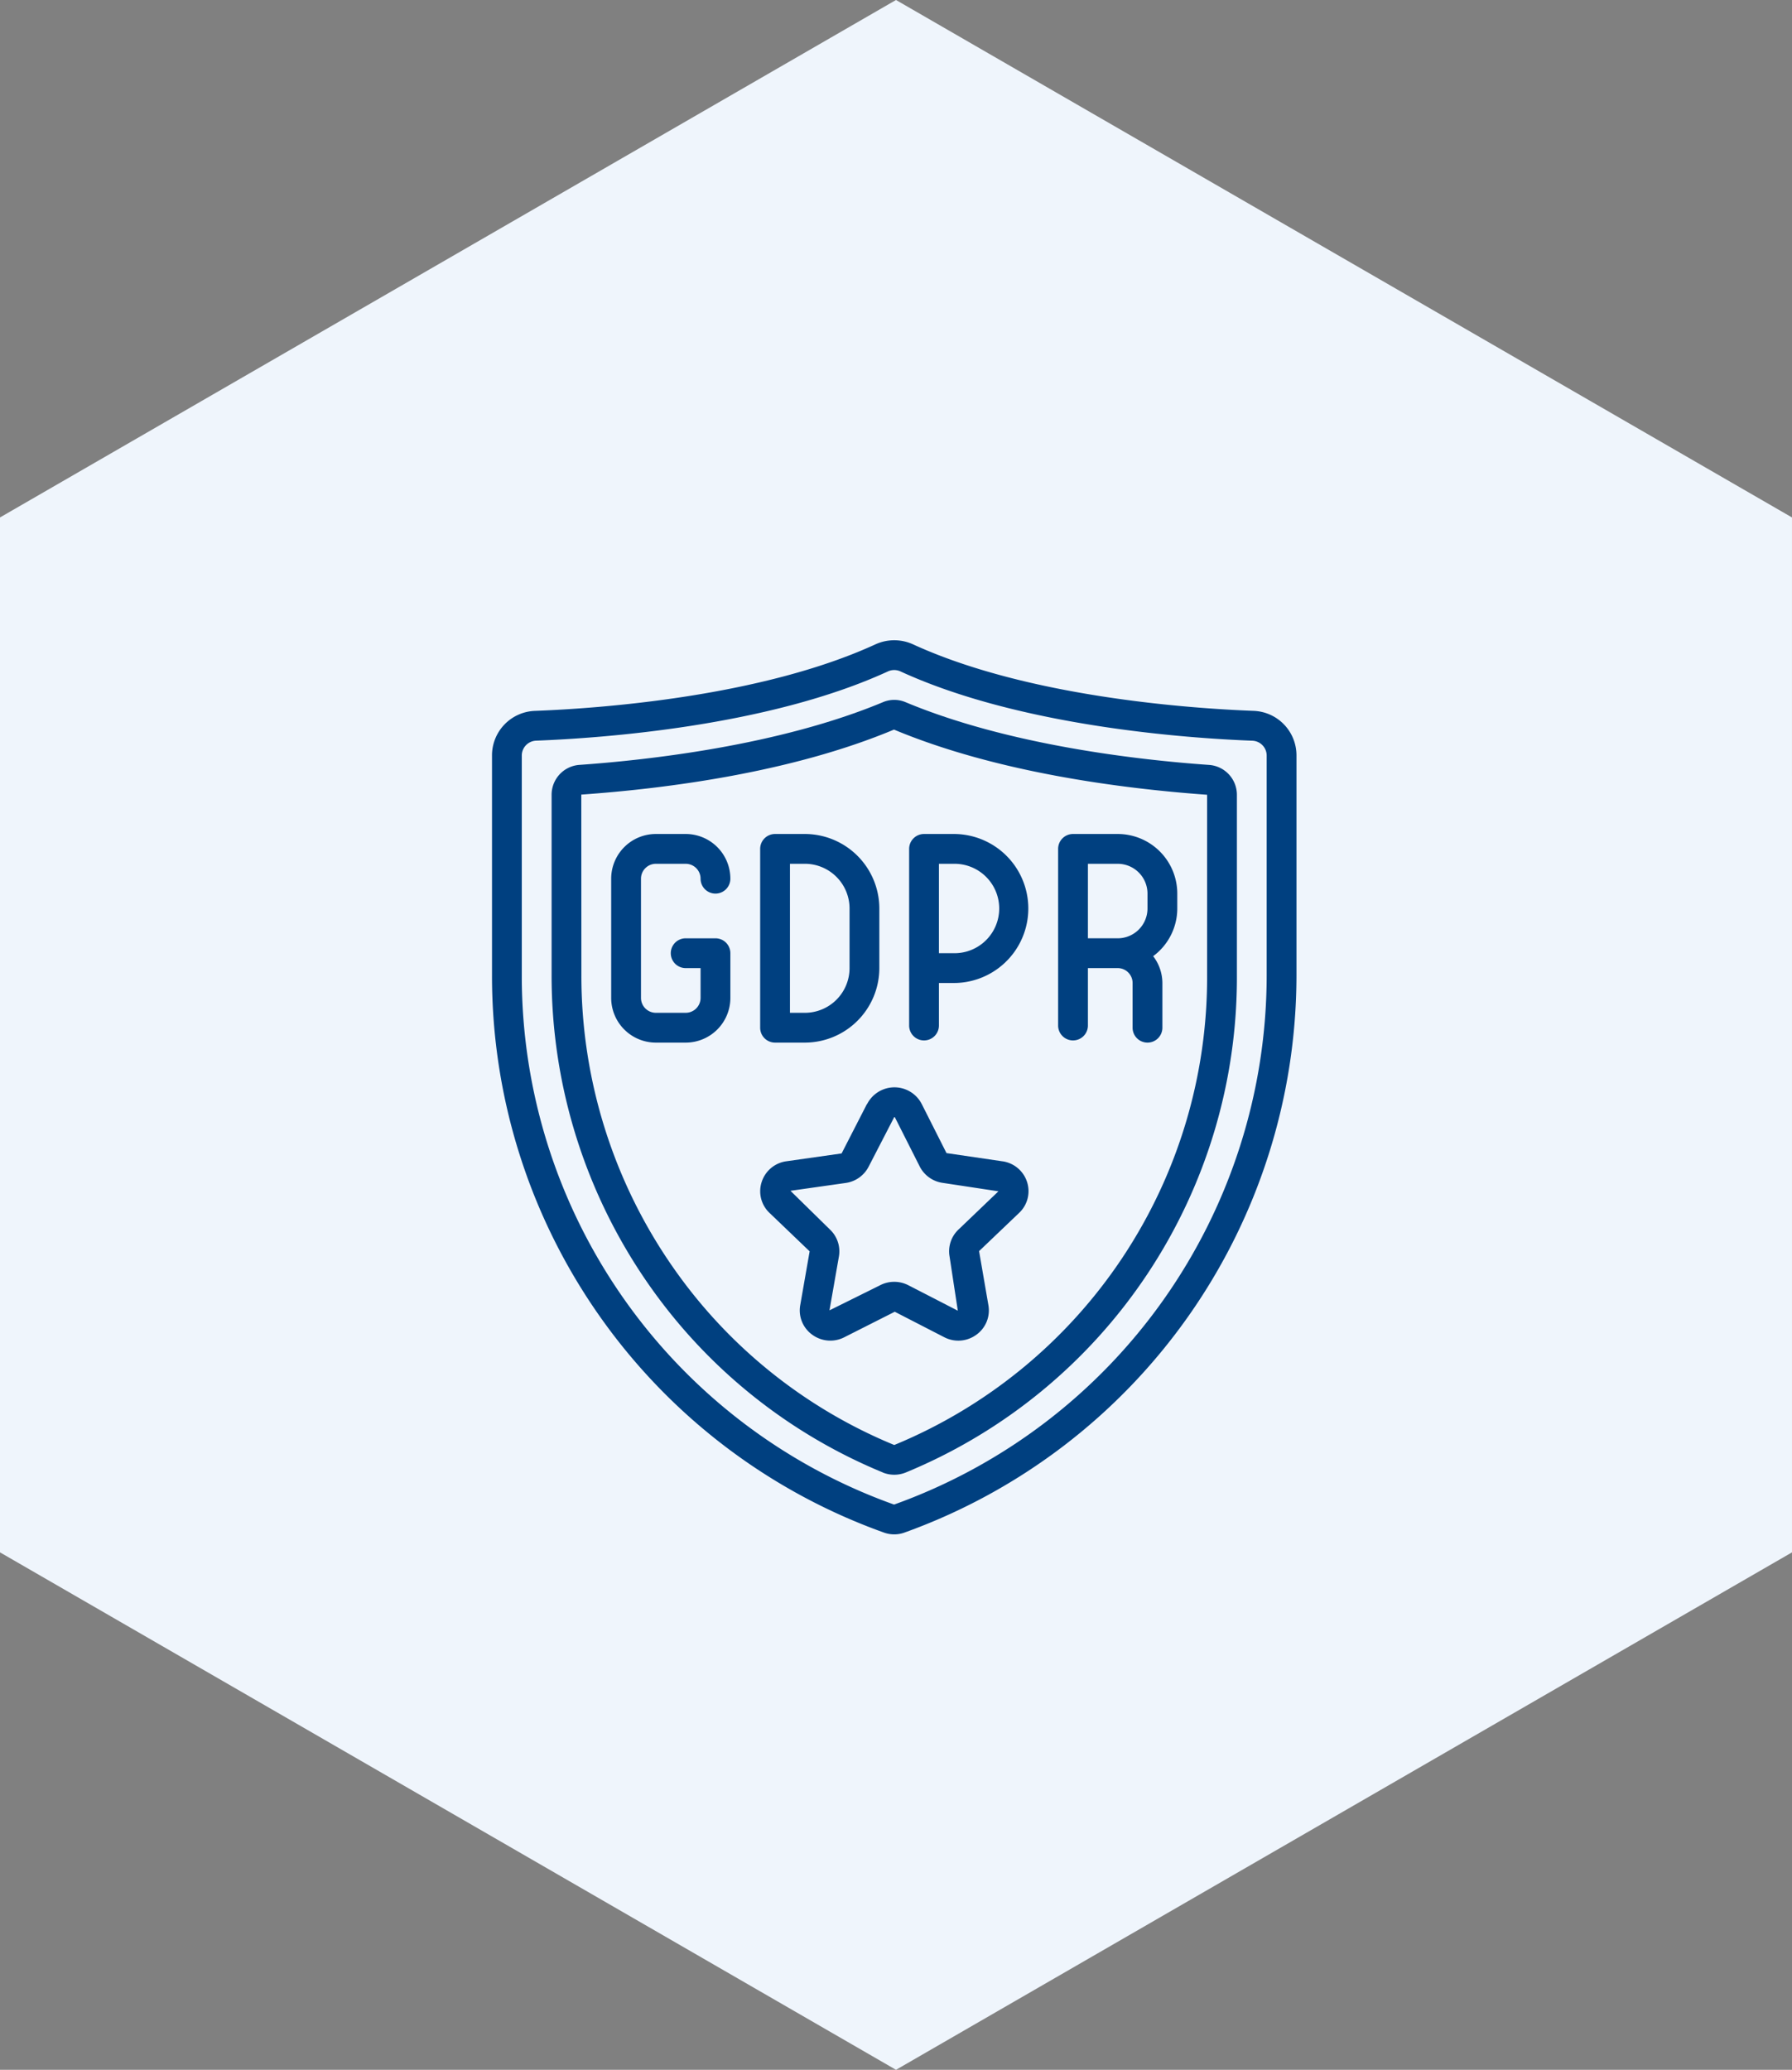 <svg xmlns="http://www.w3.org/2000/svg" width="166.505" height="192.263" viewBox="0 0 166.505 192.263"><rect x="0" y="0" width="166.505" height="192.263" fill="#808080" stroke="none"/><g transform="translate(-1384.911 -1478)"><path d="M255.244,223.675l-83.252,48.066L88.739,223.675V127.543l83.252-48.066,83.252,48.066Z" transform="translate(1296.172 1398.522)" fill="#eff5fc"/><g transform="translate(1430.626 1537.473)"><g transform="translate(0 0)"><path d="M36.42,82.887a2.827,2.827,0,0,0,.954.166,2.781,2.781,0,0,0,.948-.166A55.04,55.04,0,0,0,74.748,31.163V10.711a4.137,4.137,0,0,0-3.984-4.153C64.8,6.331,49.785,5.271,39.128.383a4.207,4.207,0,0,0-3.508,0C24.962,5.271,9.947,6.335,3.984,6.56A4.137,4.137,0,0,0,0,10.711V31.163A54.9,54.9,0,0,0,36.42,82.887ZM2.768,10.711A1.384,1.384,0,0,1,4.09,9.327C10.218,9.091,25.666,8,36.775,2.9a1.417,1.417,0,0,1,.6-.134,1.44,1.44,0,0,1,.6.138C49.082,8,64.53,9.1,70.656,9.331a1.384,1.384,0,0,1,1.323,1.384V31.163A52.252,52.252,0,0,1,37.358,80.285,52.134,52.134,0,0,1,2.768,31.163Z" transform="translate(0 0)" fill="#004080"/><path d="M34.776,75.772a2.843,2.843,0,0,0,2.126,0,49.731,49.731,0,0,0,30.773-46.25v-16.7a2.782,2.782,0,0,0-2.566-2.777c-6.4-.448-18.59-1.8-28.226-5.832a2.7,2.7,0,0,0-2.09,0C25.158,8.236,12.971,9.592,6.565,10.042A2.782,2.782,0,0,0,4,12.819v16.7a50.1,50.1,0,0,0,9.136,28.947,49.489,49.489,0,0,0,21.64,17.3ZM6.76,12.8c8.029-.565,19.6-2.076,29.054-6.038,9.5,3.969,21.064,5.475,29.092,6.053v16.7A46.974,46.974,0,0,1,35.851,73.211h-.025A46.707,46.707,0,0,1,15.4,56.878,47.341,47.341,0,0,1,6.768,29.522Z" transform="translate(1.537 1.536)" fill="#004080"/><path d="M27.919,31.555l-2.353,4.587-5.134.729A2.806,2.806,0,0,0,18.138,38.8a2.768,2.768,0,0,0,.734,2.871l3.724,3.566-.875,5.005a2.778,2.778,0,0,0,1.107,2.732,2.847,2.847,0,0,0,3,.238l4.677-2.364L35.1,53.212a2.839,2.839,0,0,0,3-.238,2.778,2.778,0,0,0,1.107-2.731l-.867-5.026,3.715-3.546A2.768,2.768,0,0,0,42.8,38.8a2.806,2.806,0,0,0-2.3-1.928l-5.187-.761-2.3-4.555a2.85,2.85,0,0,0-5.077,0ZM30.524,32.8l2.3,4.554a2.839,2.839,0,0,0,2.136,1.523l5.178.783-3.71,3.551a2.782,2.782,0,0,0-.831,2.5l.767,5.039-4.6-2.366a2.865,2.865,0,0,0-2.618,0L24.44,50.718l.876-5.005a2.782,2.782,0,0,0-.831-2.5l-3.67-3.6,5.135-.729a2.836,2.836,0,0,0,2.133-1.523l2.373-4.593c.051,0,.061.019.066.032Z" transform="translate(6.917 11.526)" fill="#004080"/><path d="M19.074,28.226V24.074A1.384,1.384,0,0,0,17.69,22.69H14.921a1.384,1.384,0,1,0,0,2.768h1.384v2.768a1.384,1.384,0,0,1-1.384,1.384H12.153a1.384,1.384,0,0,1-1.384-1.384V17.153a1.384,1.384,0,0,1,1.384-1.384h2.768a1.384,1.384,0,0,1,1.384,1.384,1.384,1.384,0,1,0,2.768,0A4.153,4.153,0,0,0,14.921,13H12.153A4.153,4.153,0,0,0,8,17.153V28.226a4.153,4.153,0,0,0,4.153,4.153h2.768A4.153,4.153,0,0,0,19.074,28.226Z" transform="translate(3.074 4.995)" fill="#004080"/><path d="M19.384,32.379h2.768a6.929,6.929,0,0,0,6.921-6.921V19.921A6.929,6.929,0,0,0,22.153,13H19.384A1.384,1.384,0,0,0,18,14.384V30.995A1.384,1.384,0,0,0,19.384,32.379Zm1.384-16.611h1.384a4.153,4.153,0,0,1,4.153,4.153v5.537a4.153,4.153,0,0,1-4.153,4.153H20.768Z" transform="translate(6.916 4.995)" fill="#004080"/><path d="M29.384,32.176a1.384,1.384,0,0,0,1.384-1.384V26.842h1.384a6.921,6.921,0,1,0,0-13.842H29.384A1.384,1.384,0,0,0,28,14.384V30.791A1.384,1.384,0,0,0,29.384,32.176Zm1.384-16.407h1.384a4.153,4.153,0,1,1,0,8.305H30.768Z" transform="translate(10.758 4.995)" fill="#004080"/><path d="M39.384,32.176a1.384,1.384,0,0,0,1.384-1.384V25.458h2.768a1.384,1.384,0,0,1,1.384,1.384v4.153a1.384,1.384,0,0,0,2.768,0V26.842a4.114,4.114,0,0,0-.857-2.492,5.512,5.512,0,0,0,2.241-4.43V18.537A5.537,5.537,0,0,0,43.537,13H39.384A1.384,1.384,0,0,0,38,14.384V30.791A1.384,1.384,0,0,0,39.384,32.176Zm1.384-16.407h2.768a2.768,2.768,0,0,1,2.768,2.768v1.384a2.768,2.768,0,0,1-2.768,2.768H40.768Z" transform="translate(14.601 4.995)" fill="#004080"/></g></g></g></svg>